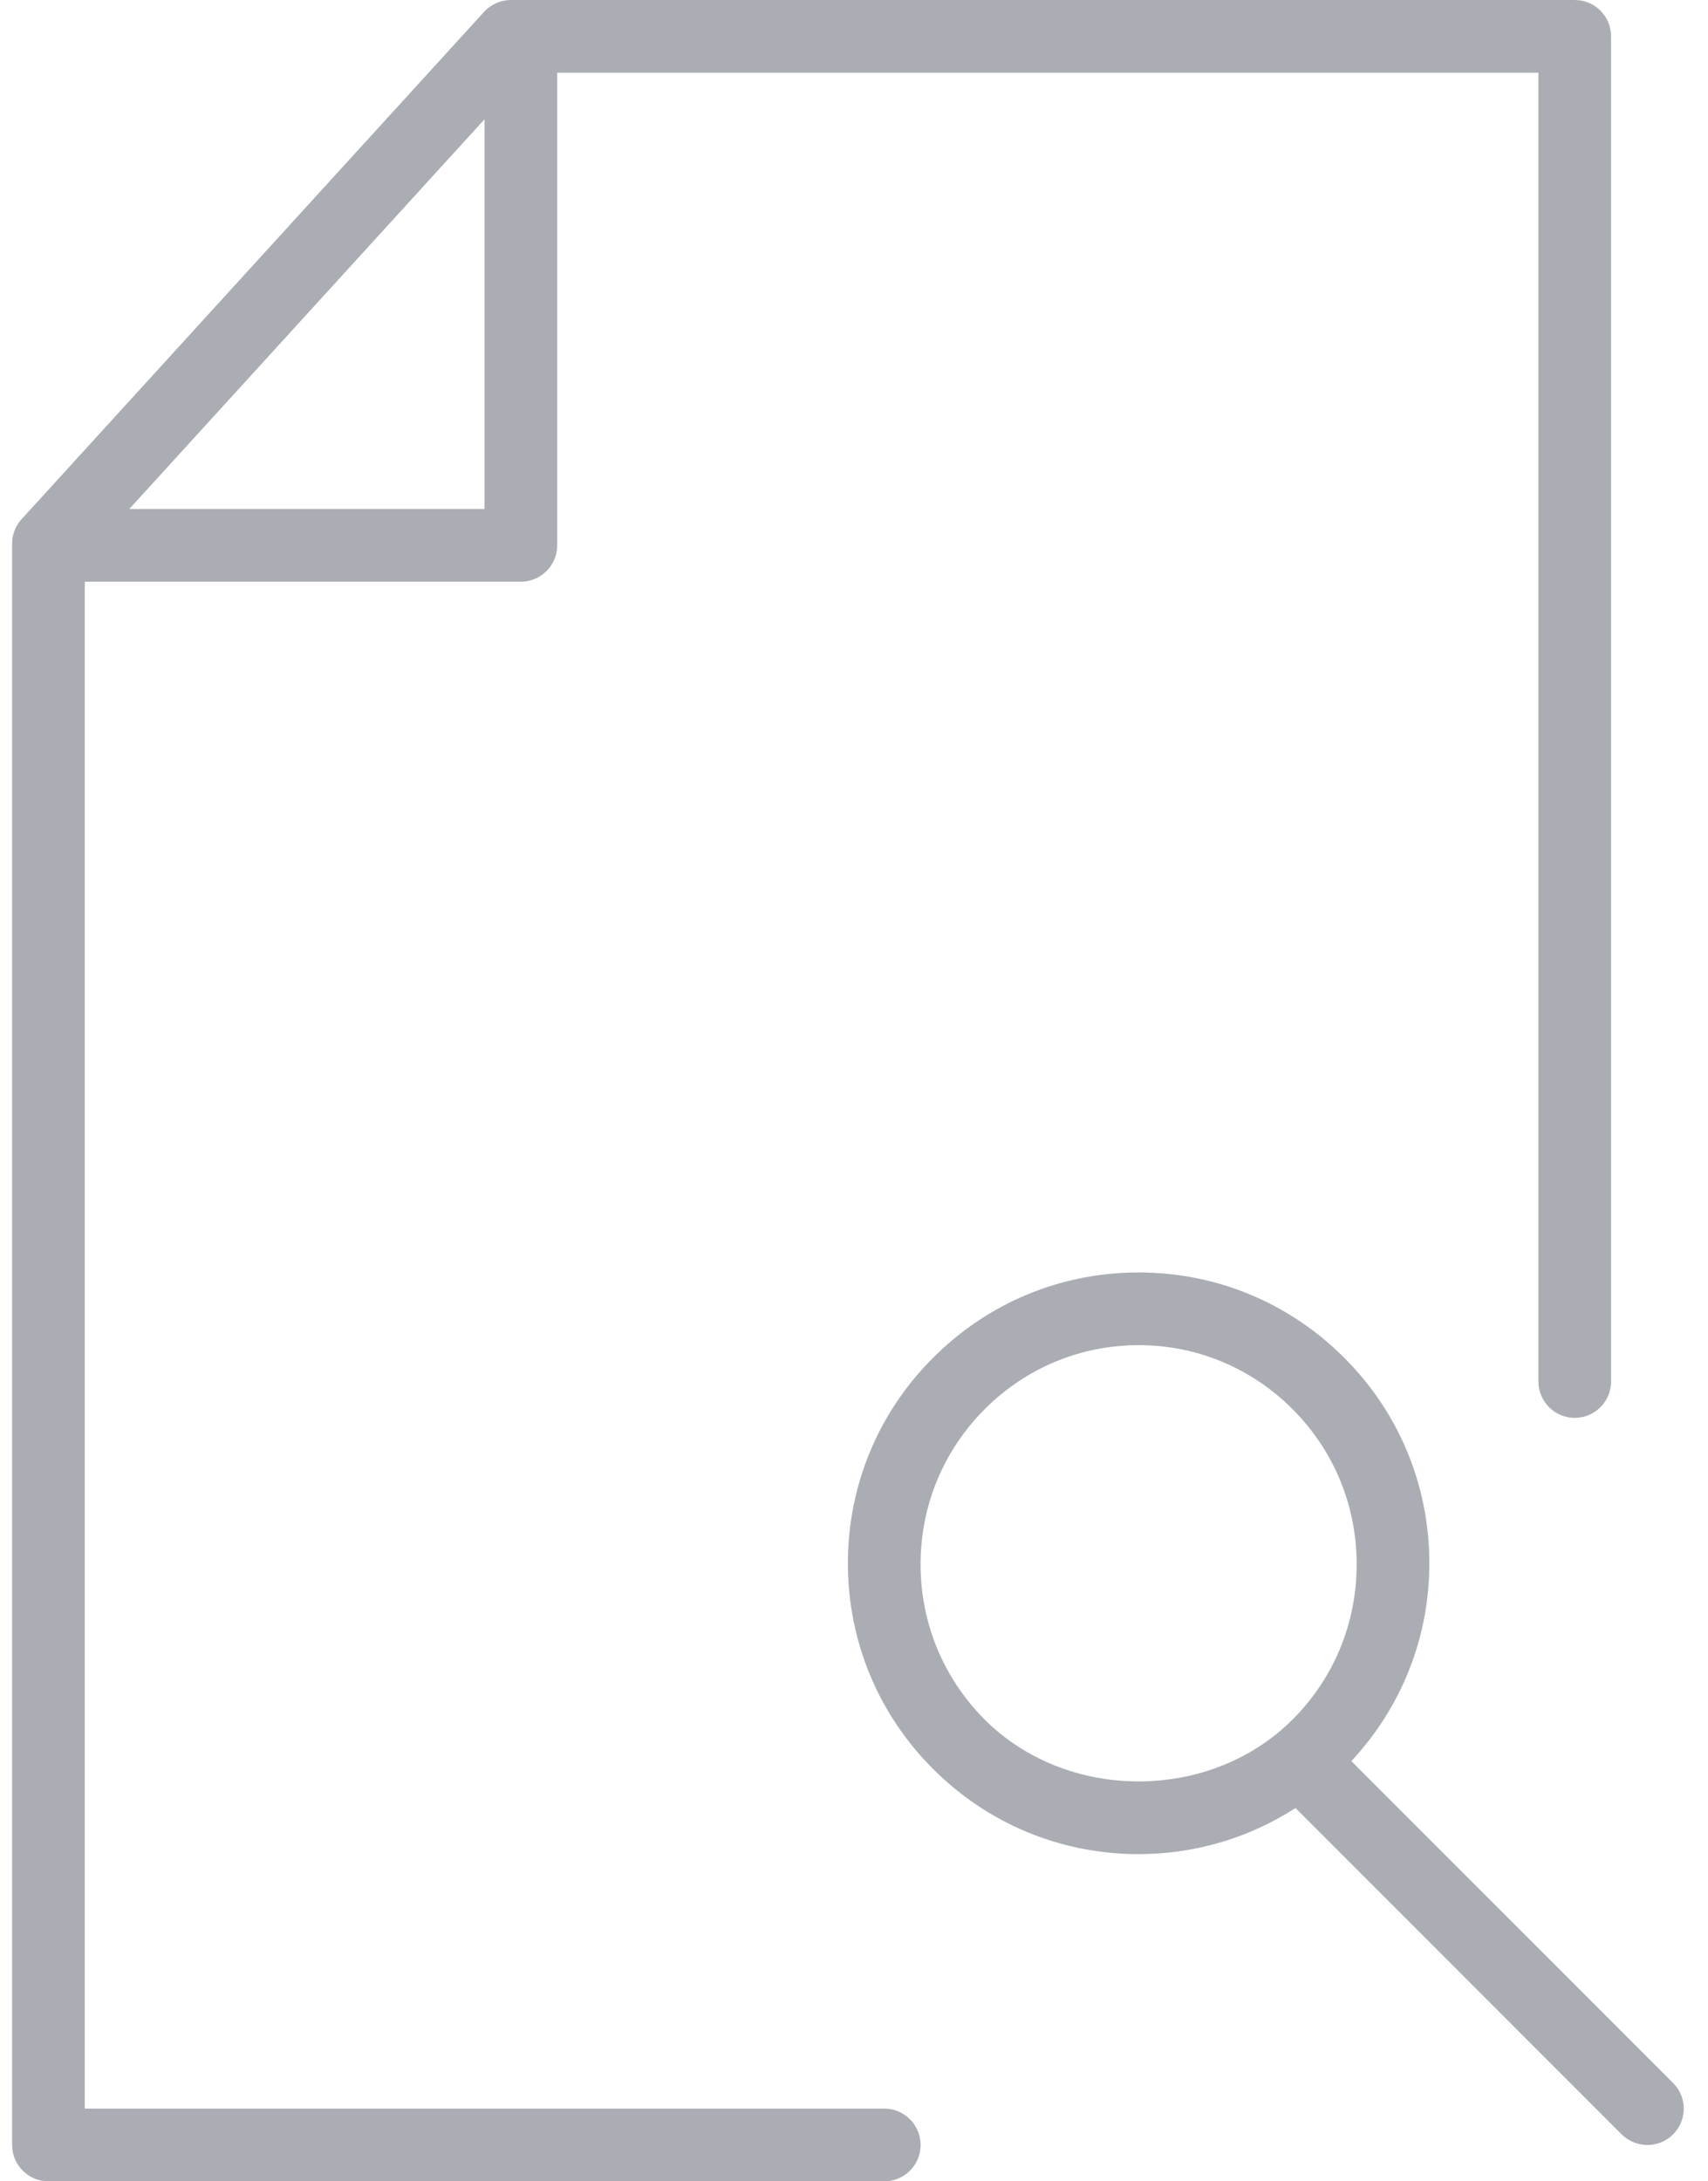 <svg width="47" height="60" viewBox="0 0 47 60" fill="none" xmlns="http://www.w3.org/2000/svg">
<path opacity="0.5" fill-rule="evenodd" clip-rule="evenodd" d="M13.333 3.281V14H3.558L13.333 3.281ZM24.333 58H2.333C2.333 58 2.333 17 2.333 16H14.333C14.885 16 15.333 15.552 15.333 15V2H42.333V38C42.333 38.551 42.783 39 43.333 39C43.885 39 44.333 38.551 44.333 38V1C44.333 0.448 43.885 0 43.333 0H14.061C13.777 0 13.511 0.118 13.32 0.326L0.593 14.282C0.425 14.466 0.333 14.706 0.333 14.956V59C0.333 59.551 0.783 60 1.333 60H24.333C24.885 60 25.333 59.551 25.333 59C25.333 58.449 24.885 58 24.333 58ZM35.574 47.292C33.306 49.569 29.358 49.569 27.09 47.292C25.957 46.153 25.332 44.641 25.332 43.029C25.332 41.419 25.957 39.905 27.09 38.768C28.223 37.629 29.731 37 31.333 37C32.935 37 34.441 37.629 35.574 38.766C36.708 39.905 37.332 41.417 37.332 43.029C37.332 44.641 36.708 46.156 35.574 47.292ZM46.039 57.295L37.186 48.441C38.567 46.959 39.332 45.04 39.332 43C39.332 40.867 38.5 38.854 36.99 37.348C35.479 35.833 33.469 35 31.333 35C29.196 35 27.187 35.833 25.676 37.348C24.163 38.856 23.332 40.867 23.332 43C23.332 45.138 24.163 47.146 25.676 48.657C27.186 50.168 29.194 51 31.331 51C32.885 51 34.37 50.555 35.649 49.732L44.625 58.709C44.821 58.902 45.077 59 45.333 59C45.592 59 45.848 58.902 46.039 58.709C46.43 58.318 46.43 57.682 46.039 57.295Z" fill="#575C6B"/>
</svg>
